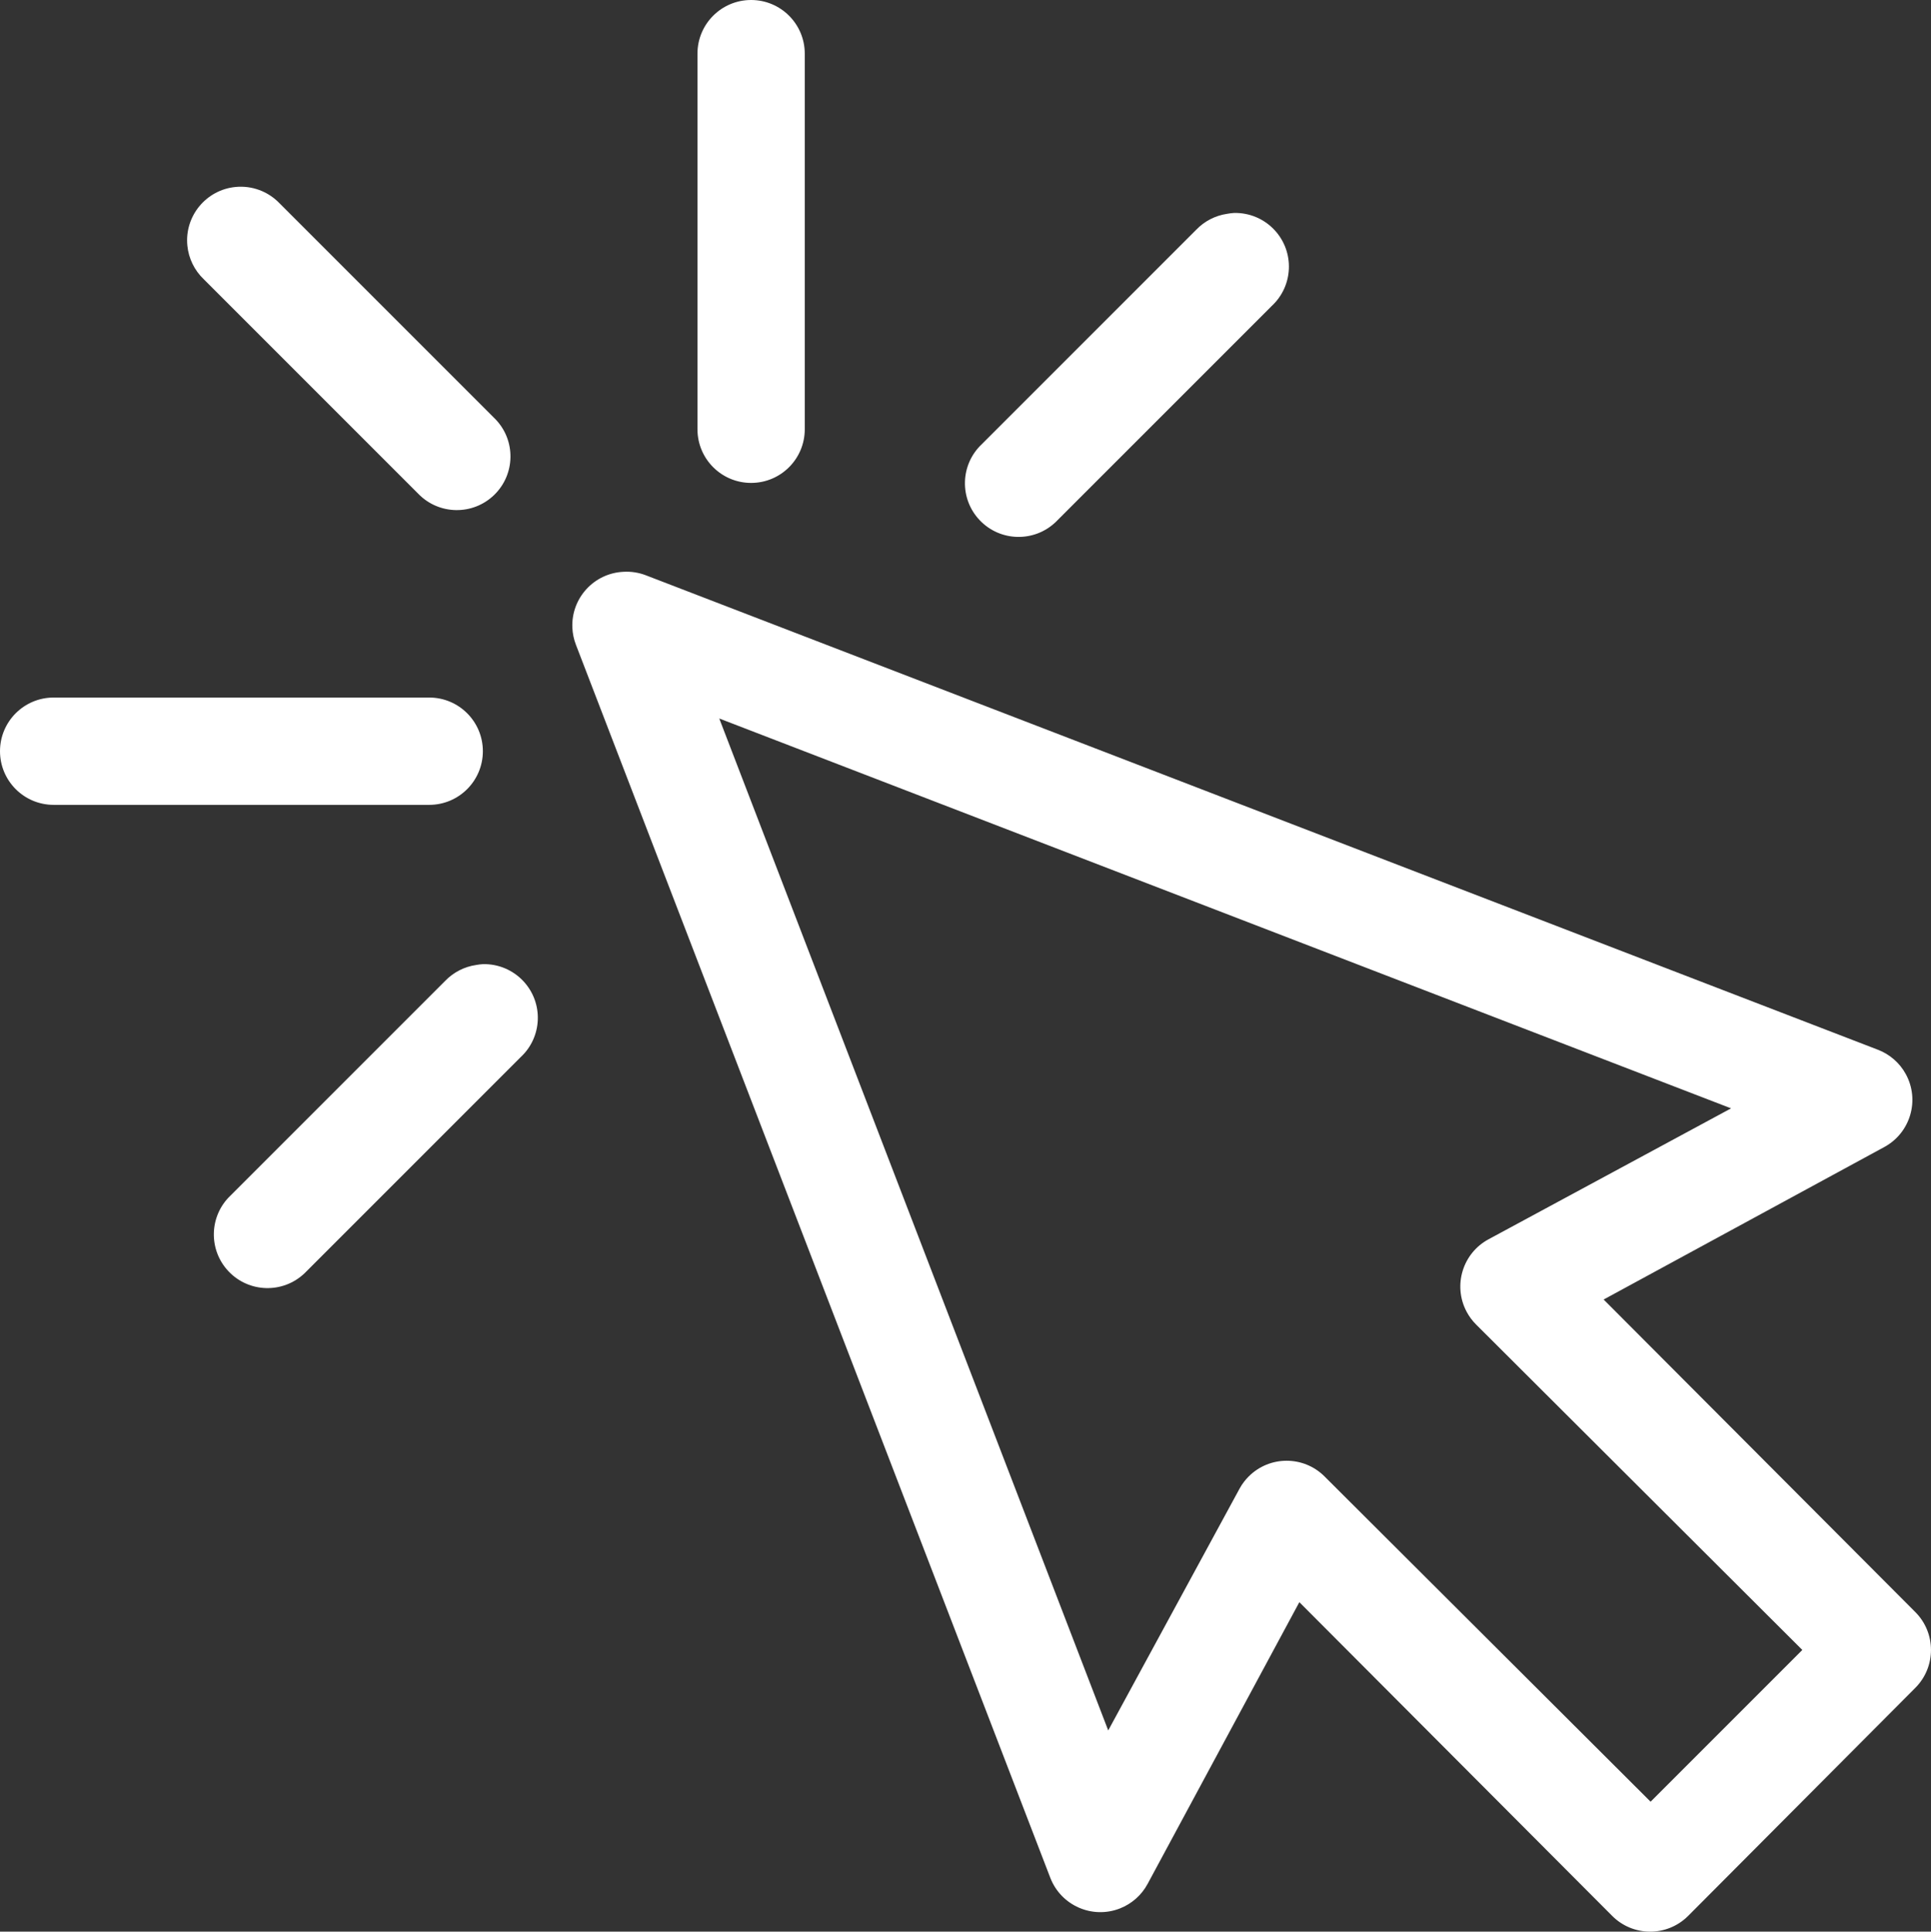 <?xml version="1.0" encoding="utf-8"?>
<!-- Generator: Adobe Illustrator 15.0.0, SVG Export Plug-In . SVG Version: 6.00 Build 0)  -->
<!DOCTYPE svg PUBLIC "-//W3C//DTD SVG 1.1//EN" "http://www.w3.org/Graphics/SVG/1.1/DTD/svg11.dtd">
<svg version="1.1" id="Layer_1" xmlns="http://www.w3.org/2000/svg" xmlns:xlink="http://www.w3.org/1999/xlink" x="0px" y="0px"
	 width="301.995px" height="302.061px" viewBox="0 0 301.995 302.061" enable-background="new 0 0 301.995 302.061"
	 xml:space="preserve" fill="#fff">
<rect x="0" y="0" width="301.995" height="302.061" fill="#333333" stroke="none"/>
<g>
	<defs>
		<rect id="SVGID_1_" width="301.995" height="302.061"/>
	</defs>
	<clipPath id="SVGID_2_">
		<use xlink:href="#SVGID_1_"  overflow="visible"/>
	</clipPath>
	<path clip-path="url(#SVGID_2_)" d="M117.469,0c-4.635,0-8.39,3.757-8.39,8.391v58.734c0,4.634,3.755,8.391,8.39,8.391
		c4.634,0,8.391-3.757,8.391-8.391V8.391C125.859,3.757,122.103,0,117.469,0 M36.84,29.237c-4.612,0.449-7.988,4.553-7.539,9.165
		c0.195,2.002,1.103,3.867,2.558,5.256L65.42,77.22c3.228,3.325,8.54,3.404,11.866,0.177c3.326-3.228,3.405-8.54,0.177-11.866
		c-0.08-0.082-0.161-0.162-0.244-0.241L43.658,31.728C41.879,29.907,39.372,28.991,36.84,29.237 M192.984,33.301
		c-0.353,0.022-0.703,0.065-1.049,0.131c-1.85,0.267-3.557,1.144-4.851,2.49l-33.562,33.563c-3.36,3.192-3.495,8.504-0.303,11.863
		c3.191,3.359,8.504,3.495,11.863,0.303c0.081-0.077,0.16-0.155,0.238-0.236l33.562-33.562c3.402-3.146,3.613-8.454,0.468-11.857
		C197.715,34.223,195.396,33.242,192.984,33.301 M97.541,89.414c-4.63,0.196-8.224,4.108-8.028,8.739
		c0.039,0.913,0.227,1.813,0.556,2.666l74.204,192.854c1.687,4.316,6.553,6.448,10.87,4.762c1.856-0.726,3.394-2.088,4.338-3.845
		l23.729-44.051l48.901,49.033c3.259,3.295,8.573,3.322,11.867,0.062c0.021-0.021,0.042-0.042,0.063-0.062l35.528-35.66
		c3.232-3.27,3.232-8.53,0-11.8l-48.771-48.9l43.92-23.861c4.066-2.224,5.56-7.322,3.336-11.389
		c-0.959-1.754-2.515-3.109-4.385-3.819L100.95,89.938C99.862,89.529,98.702,89.35,97.541,89.414 M8.391,109.079
		c-4.634,0-8.391,3.756-8.391,8.39c0,4.634,3.757,8.391,8.391,8.391h58.734c4.634,0,8.391-3.757,8.391-8.391
		c0-4.634-3.757-8.39-8.391-8.39H8.391z M112.487,112.356l158.241,60.963l-37.889,20.452c-4.092,2.175-5.646,7.256-3.472,11.349
		c0.396,0.746,0.904,1.429,1.505,2.024l50.999,50.868l-23.729,23.729l-50.998-50.869c-3.283-3.271-8.596-3.262-11.868,0.021
		c-0.538,0.54-1,1.151-1.374,1.816l-20.583,37.889L112.487,112.356z M75.516,150.769c-0.353,0.021-0.702,0.065-1.049,0.131
		c-1.849,0.266-3.556,1.143-4.85,2.49l-33.563,33.562c-3.359,3.192-3.495,8.505-0.302,11.863c3.193,3.359,8.504,3.495,11.864,0.302
		c0.08-0.076,0.159-0.154,0.237-0.234l33.562-33.562c3.404-3.146,3.614-8.454,0.469-11.857
		C80.246,151.691,77.927,150.709,75.516,150.769"/>
</g>
</svg>
